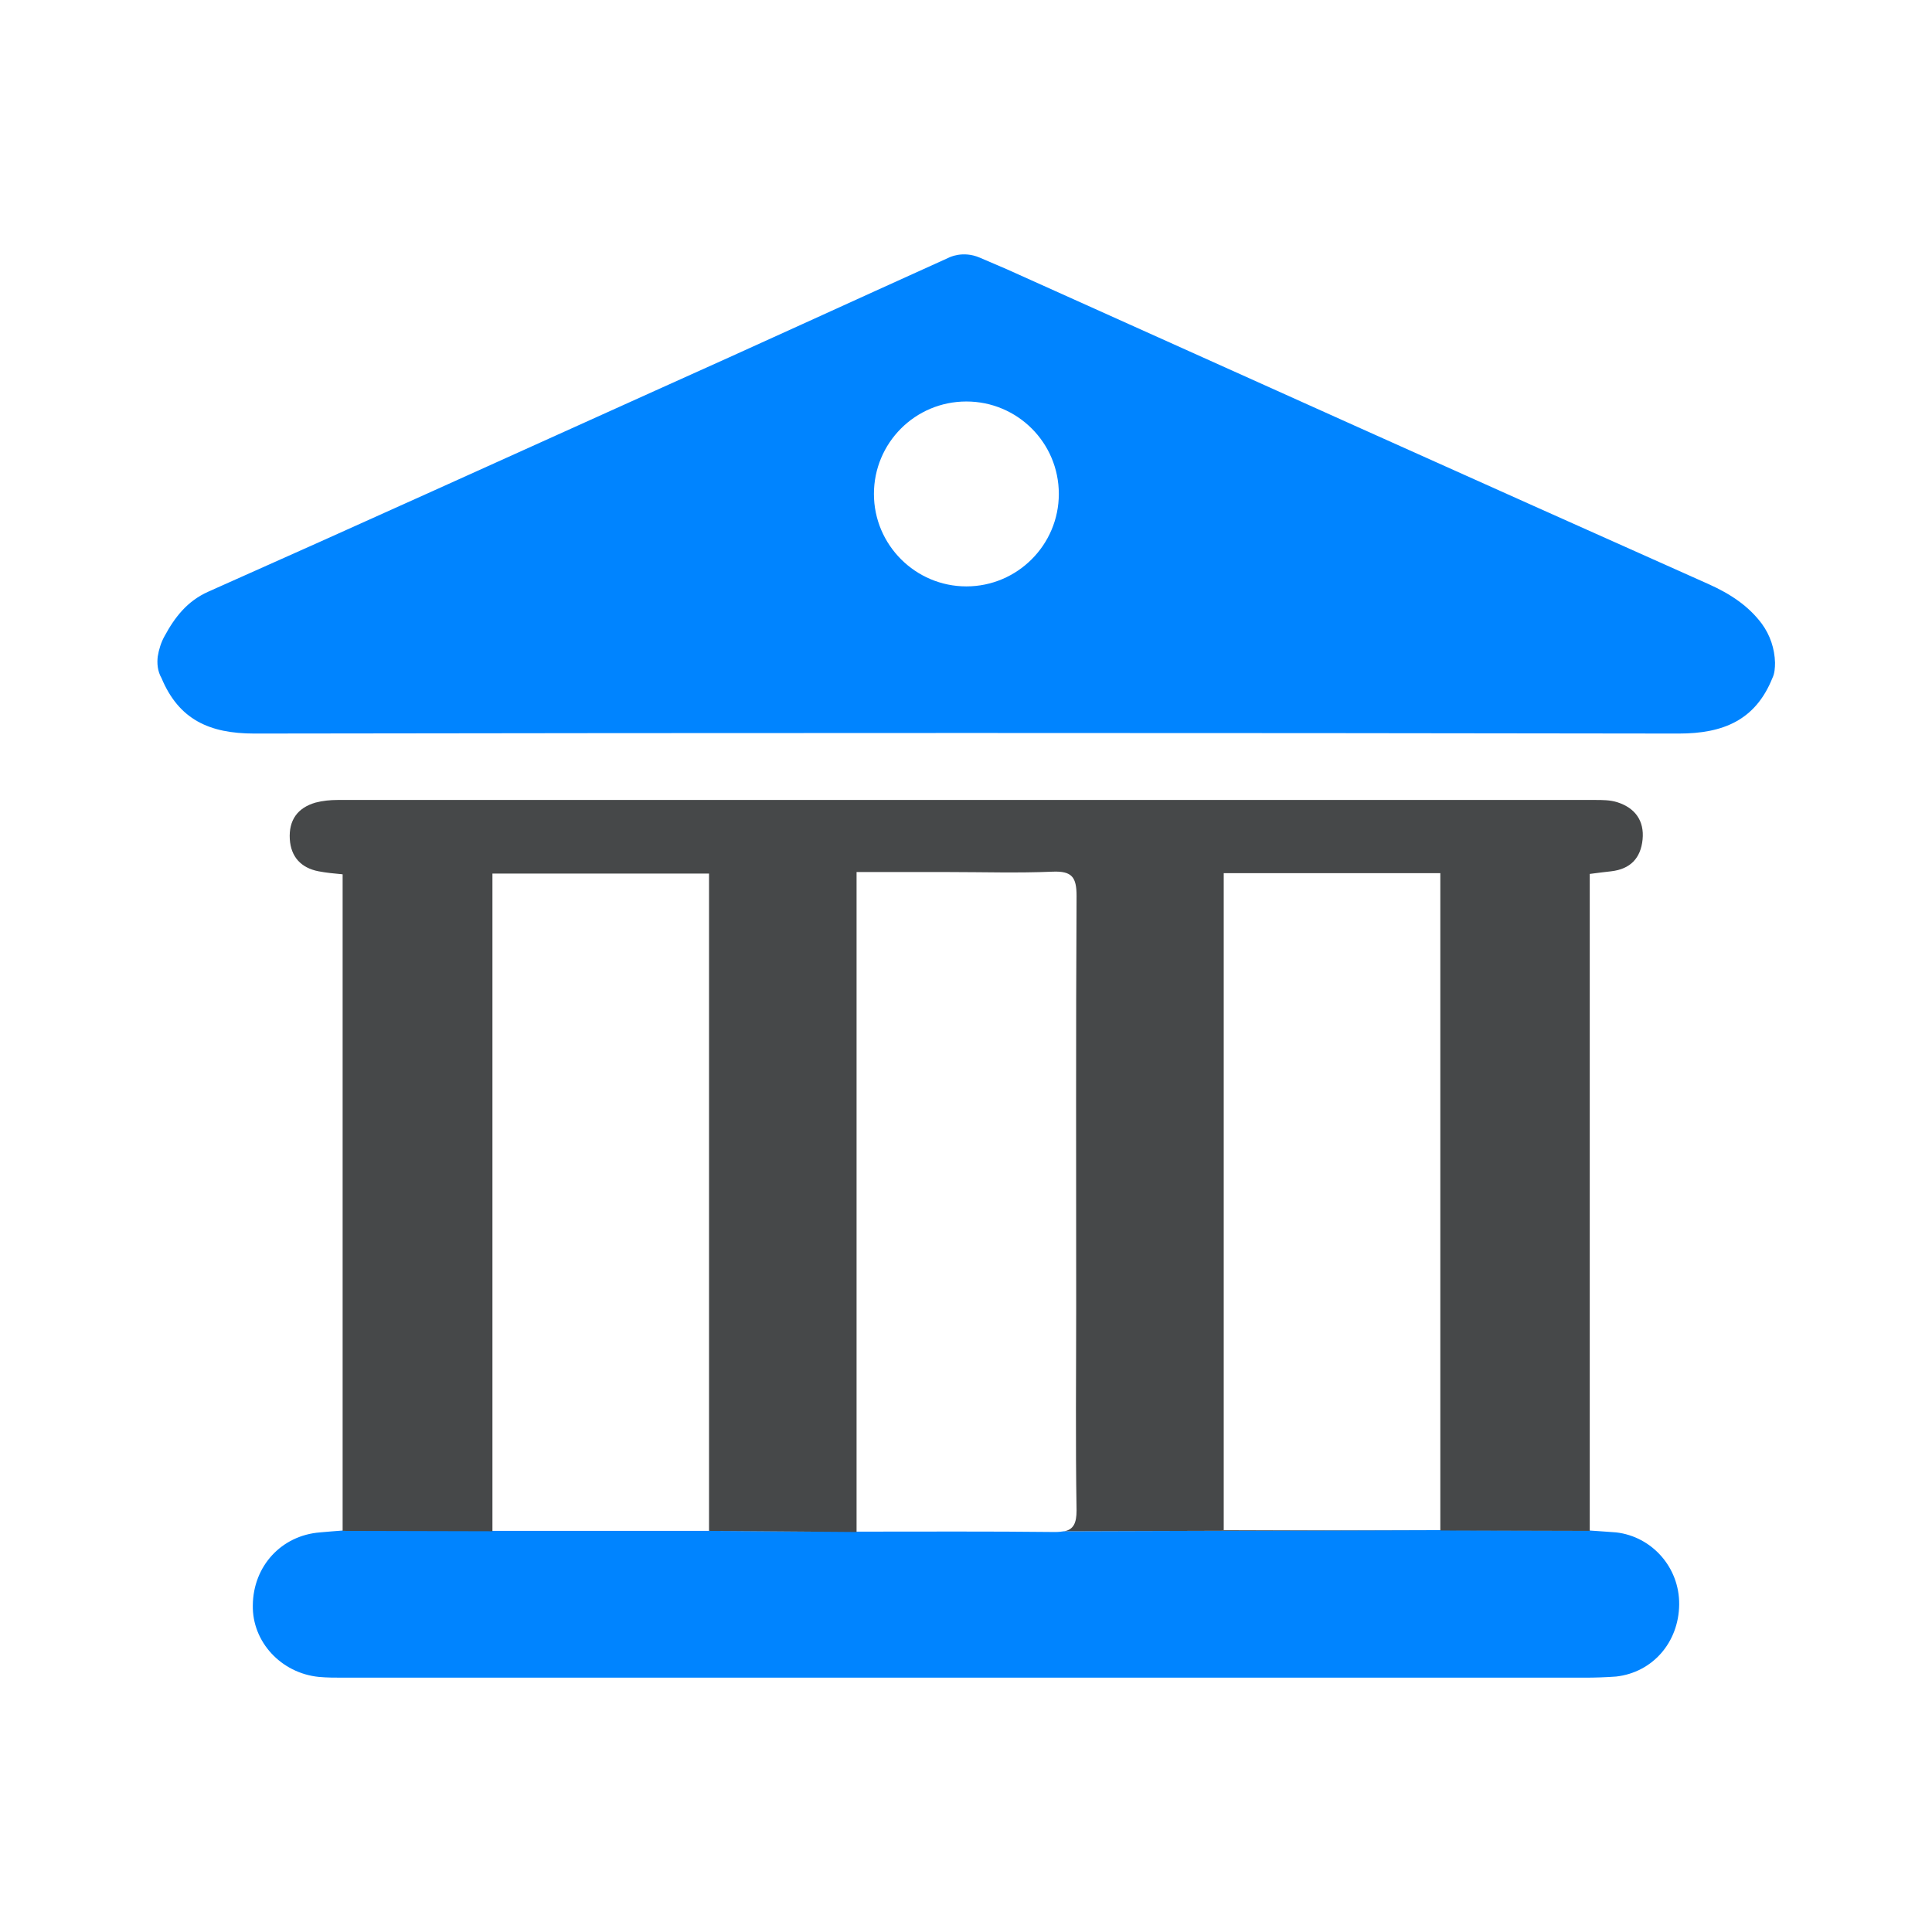 <?xml version="1.0" encoding="utf-8"?>
<!-- Generator: Adobe Illustrator 25.0.0, SVG Export Plug-In . SVG Version: 6.00 Build 0)  -->
<svg version="1.1" id="Layer_1" xmlns="http://www.w3.org/2000/svg" xmlns:xlink="http://www.w3.org/1999/xlink" x="0px" y="0px"
	 viewBox="0 0 512 512" style="enable-background:new 0 0 512 512;" xml:space="preserve">
<style type="text/css">
	.st0{fill:#0084FF;}
	.st1{fill:none;}
	.st2{fill:#464849;}
</style>
<g>
	<path class="st0" d="M466.9,165.3c-3.5-4.7-8.3-7.9-14.1-10.5c-62.1-27.7-124.1-55.6-186.1-83.5c-2.3-1-4.7-2-7-3
		c-4.6-2-8.3,0-8.3,0c-25.9,11.7-51.8,23.6-77.7,35.2c-39.5,17.8-78.9,35.7-118.5,53.3c-5.6,2.5-8.9,6.8-11.6,11.8
		c-0.9,1.6-1.5,3.5-1.8,5.4c-0.2,1.7-0.1,3.8,1,5.7c4.6,11,12.7,14.7,24.6,14.7c125.9-0.2,251.7-0.2,377.5,0
		c11.7,0,20.3-3.5,24.8-14.7c0.6-1.2,0.7-2.7,0.7-4.1C470.3,171.9,469.1,168.3,466.9,165.3z M256.1,155.4c-13.5,0-24.5-11-24.5-24.5
		c0-13.5,10.9-24.5,24.5-24.5c13.5,0,24.5,10.9,24.5,24.5C280.6,144.4,269.6,155.4,256.1,155.4z"/>
	<g>
		<rect x="130.6" y="231.5" class="st1" width="57.3" height="174.2"/>
		<path class="st1" d="M279.6,406.1c1,0,1.7-0.1,2.4-0.2l-55,0.1C244.9,406,262.2,405.8,279.6,406.1z"/>
		<path class="st1" d="M285.2,400.3c-0.2-18-0.1-36-0.1-53.9c0-36.4-0.1-72.8,0.1-109c0-4.8-1.2-6.6-6.3-6.4
			c-9.3,0.4-18.5,0.1-27.8,0.1H227V406l55-0.1C284.5,405.3,285.2,403.7,285.2,400.3z"/>
		<rect x="324.2" y="231.4" class="st1" width="57.4" height="174.2"/>
		<path class="st0" d="M428.3,406.1c-2.3-0.2-4.6-0.3-7.1-0.5l-39.6-0.1l-99.6,0.3c-0.7,0.1-1.4,0.2-2.4,0.2
			c-17.4-0.2-34.7-0.1-52.6-0.1l-39.1-0.2h-57.3l-39.7-0.1c-2.3,0.2-4.2,0.3-6.1,0.5c-10.2,0.8-17.7,8.9-17.8,19.3
			c-0.2,9.7,7.5,18,17.5,19c2.2,0.2,4.3,0.2,6.5,0.2h329c2.7,0,5.6-0.1,8.3-0.3c9.7-1.1,16.6-9.1,16.7-19.1
			C445.1,415.4,437.8,407.2,428.3,406.1z"/>
		<path class="st2" d="M130.6,231.5h57.3v174.2L227,406V231.1h24.2c9.3,0,18.5,0.3,27.8-0.1c5.1-0.2,6.3,1.5,6.3,6.4
			c-0.2,36.3-0.1,72.7-0.1,109c0,17.9-0.2,35.9,0.1,53.9c0,3.3-0.8,5-3.2,5.5l99.6-0.3h-57.4V231.4h57.4v174.2l39.6,0.1V231.6
			c2.3-0.3,3.9-0.5,5.7-0.7c5.1-0.6,7.8-3.5,8.3-8.4c0.5-5-2-8.4-6.7-9.9c-1.9-0.6-3.9-0.6-5.9-0.6H89.5c-2,0-4,0.2-5.9,0.7
			c-4.8,1.4-7.1,4.7-6.8,9.7c0.3,4.7,3,7.6,7.6,8.5c2.1,0.4,4.2,0.6,6.4,0.8v174l39.7,0.1V231.5z"/>
	</g>
</g>
</svg>
